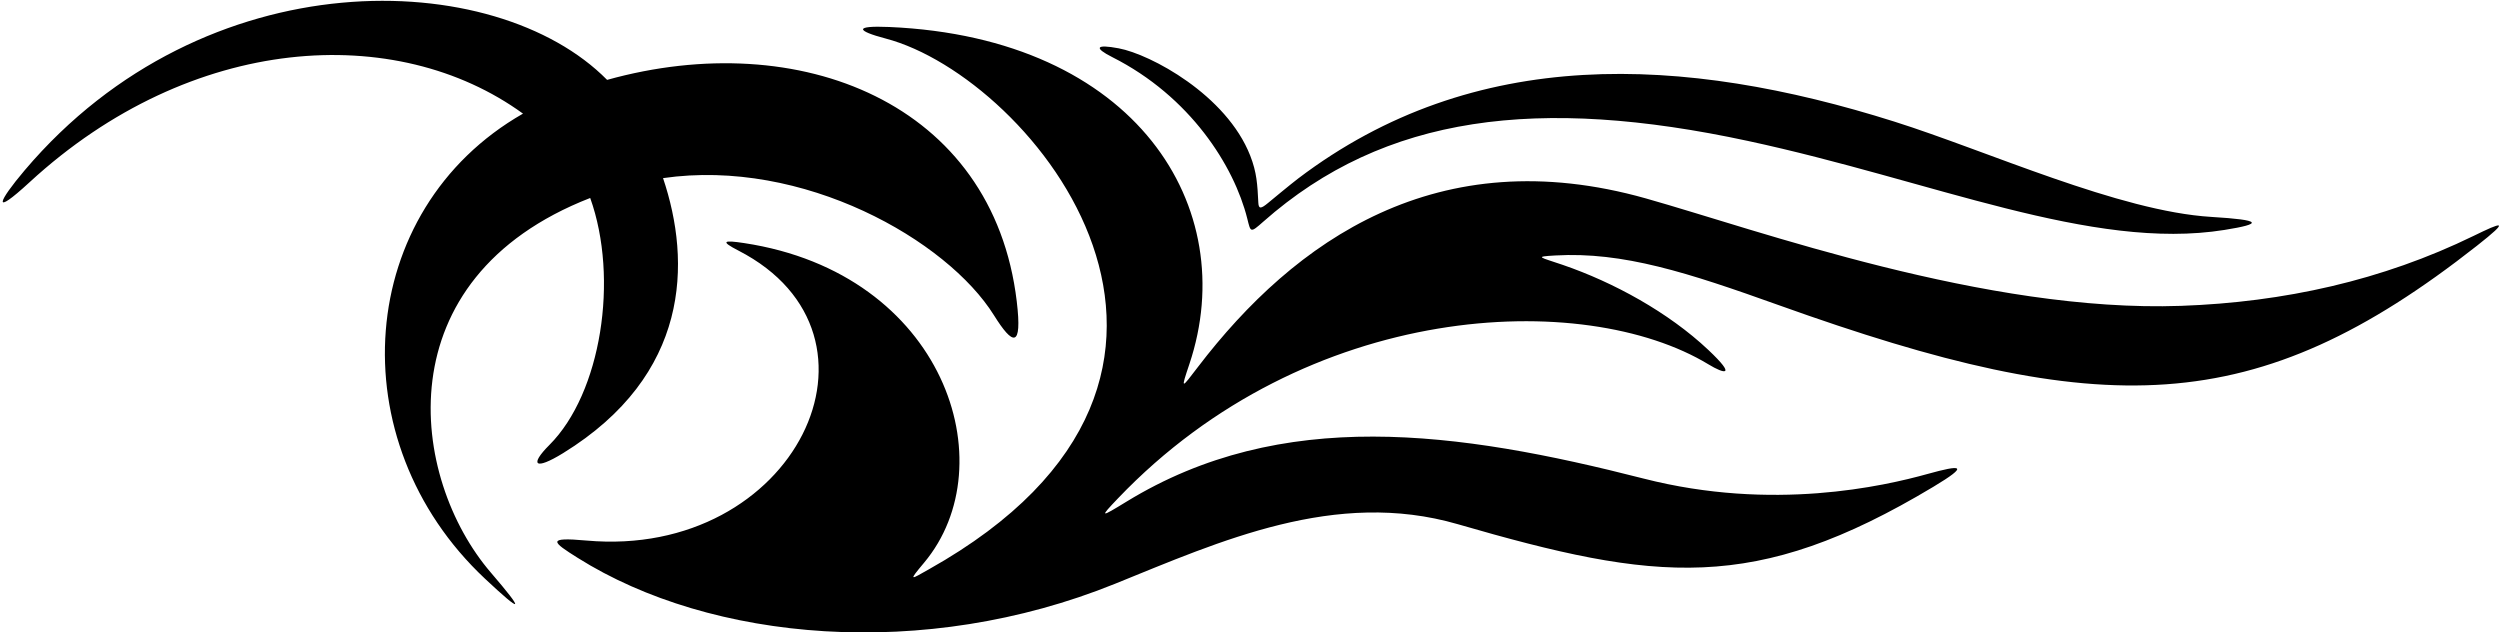 <?xml version="1.0" encoding="UTF-8"?>
<svg xmlns="http://www.w3.org/2000/svg" xmlns:xlink="http://www.w3.org/1999/xlink" width="538pt" height="136pt" viewBox="0 0 538 136" version="1.1">
<g id="surface1">
<path style=" stroke:none;fill-rule:nonzero;fill:rgb(0%,0%,0%);fill-opacity:1;" d="M 121.184 97.512 C 115.047 101.297 113.91 100.074 118.242 95.742 C 129.371 84.609 133.227 59.957 127.012 42.605 C 82.418 59.977 88.184 102.93 105.641 123.234 C 112.969 131.758 112.609 132.262 104.375 124.543 C 72.73 94.871 76.352 45.152 112.547 24.453 C 85.324 4.676 41.262 7.113 6.375 39.207 C -1.957 46.875 -0.359 43.344 5.293 36.668 C 44.145 -9.203 106.617 -7.176 130.648 17.191 C 172.047 5.648 213.715 22.148 218.805 64.852 C 220.031 75.121 217.945 74.32 213.902 67.848 C 203.824 51.695 172.852 33.973 142.688 38.332 C 148.797 56.457 148.477 80.688 121.184 97.512 Z M 532.312 50.766 C 512.66 60.352 491.488 65.035 469.371 65.82 C 427.395 67.309 378.383 49.52 354.188 42.699 C 309.359 30.062 278.652 51.691 257.809 78.957 C 254.191 83.688 254.051 84.031 255.965 78.32 C 267.203 44.734 244.586 8.121 191.355 5.809 C 183.688 5.477 184.273 6.629 190.609 8.297 C 222.211 16.613 274.711 80.543 199.91 122.508 C 196.016 124.691 195.32 125.324 198.871 121.086 C 216.57 99.949 203.281 58.852 160.125 52.309 C 155.68 51.637 154.945 51.883 158.91 53.926 C 194.367 72.164 171.125 120.352 126.199 116.324 C 117.453 115.539 118.863 116.621 124.34 120.062 C 153.039 138.102 198.871 142.25 239.945 125.633 C 262.578 116.477 287.379 105.172 313.684 112.797 C 356.434 125.188 377.531 127.871 416.047 104.766 C 423.988 100 422.066 99.984 414.828 101.992 C 405.359 104.625 381.484 110.09 353.75 103 C 313.512 92.711 275.809 87.523 242.434 107.949 C 236.738 111.434 236.578 111.449 240.574 107.262 C 281.375 64.543 340.898 62.18 367.676 78.418 C 371.055 80.469 373.836 81.152 367.633 75.305 C 359.039 67.207 347.254 60.758 336.285 56.996 C 331.387 55.316 330.039 55.246 334.688 54.977 C 349.273 54.137 363.203 58.656 382.773 65.664 C 452.48 90.637 485.375 90.375 533.012 52.906 C 540.527 46.996 538.285 47.852 532.312 50.766 Z M 239.359 12.293 C 256.125 20.75 265.582 35.715 268.414 47.047 C 269.164 50.035 269.043 50.191 271.879 47.688 C 298 24.625 331.195 20.664 376.121 30.324 C 415.965 38.895 450.121 54.055 478.695 49.484 C 487.031 48.152 486.891 47.344 475.891 46.68 C 456.051 45.477 427.73 32.504 407.672 26.172 C 362.258 11.832 317.281 9.66 279.363 38.418 C 277.809 39.598 273.363 43.281 272.875 43.688 C 271.363 44.938 270.863 45.02 270.793 43.629 C 270.594 39.715 270.477 37.152 269.051 33.504 C 263.93 20.406 247.586 11.688 240.742 10.398 C 235.797 9.469 235.363 10.277 239.359 12.293 "/>
</g>
</svg>
